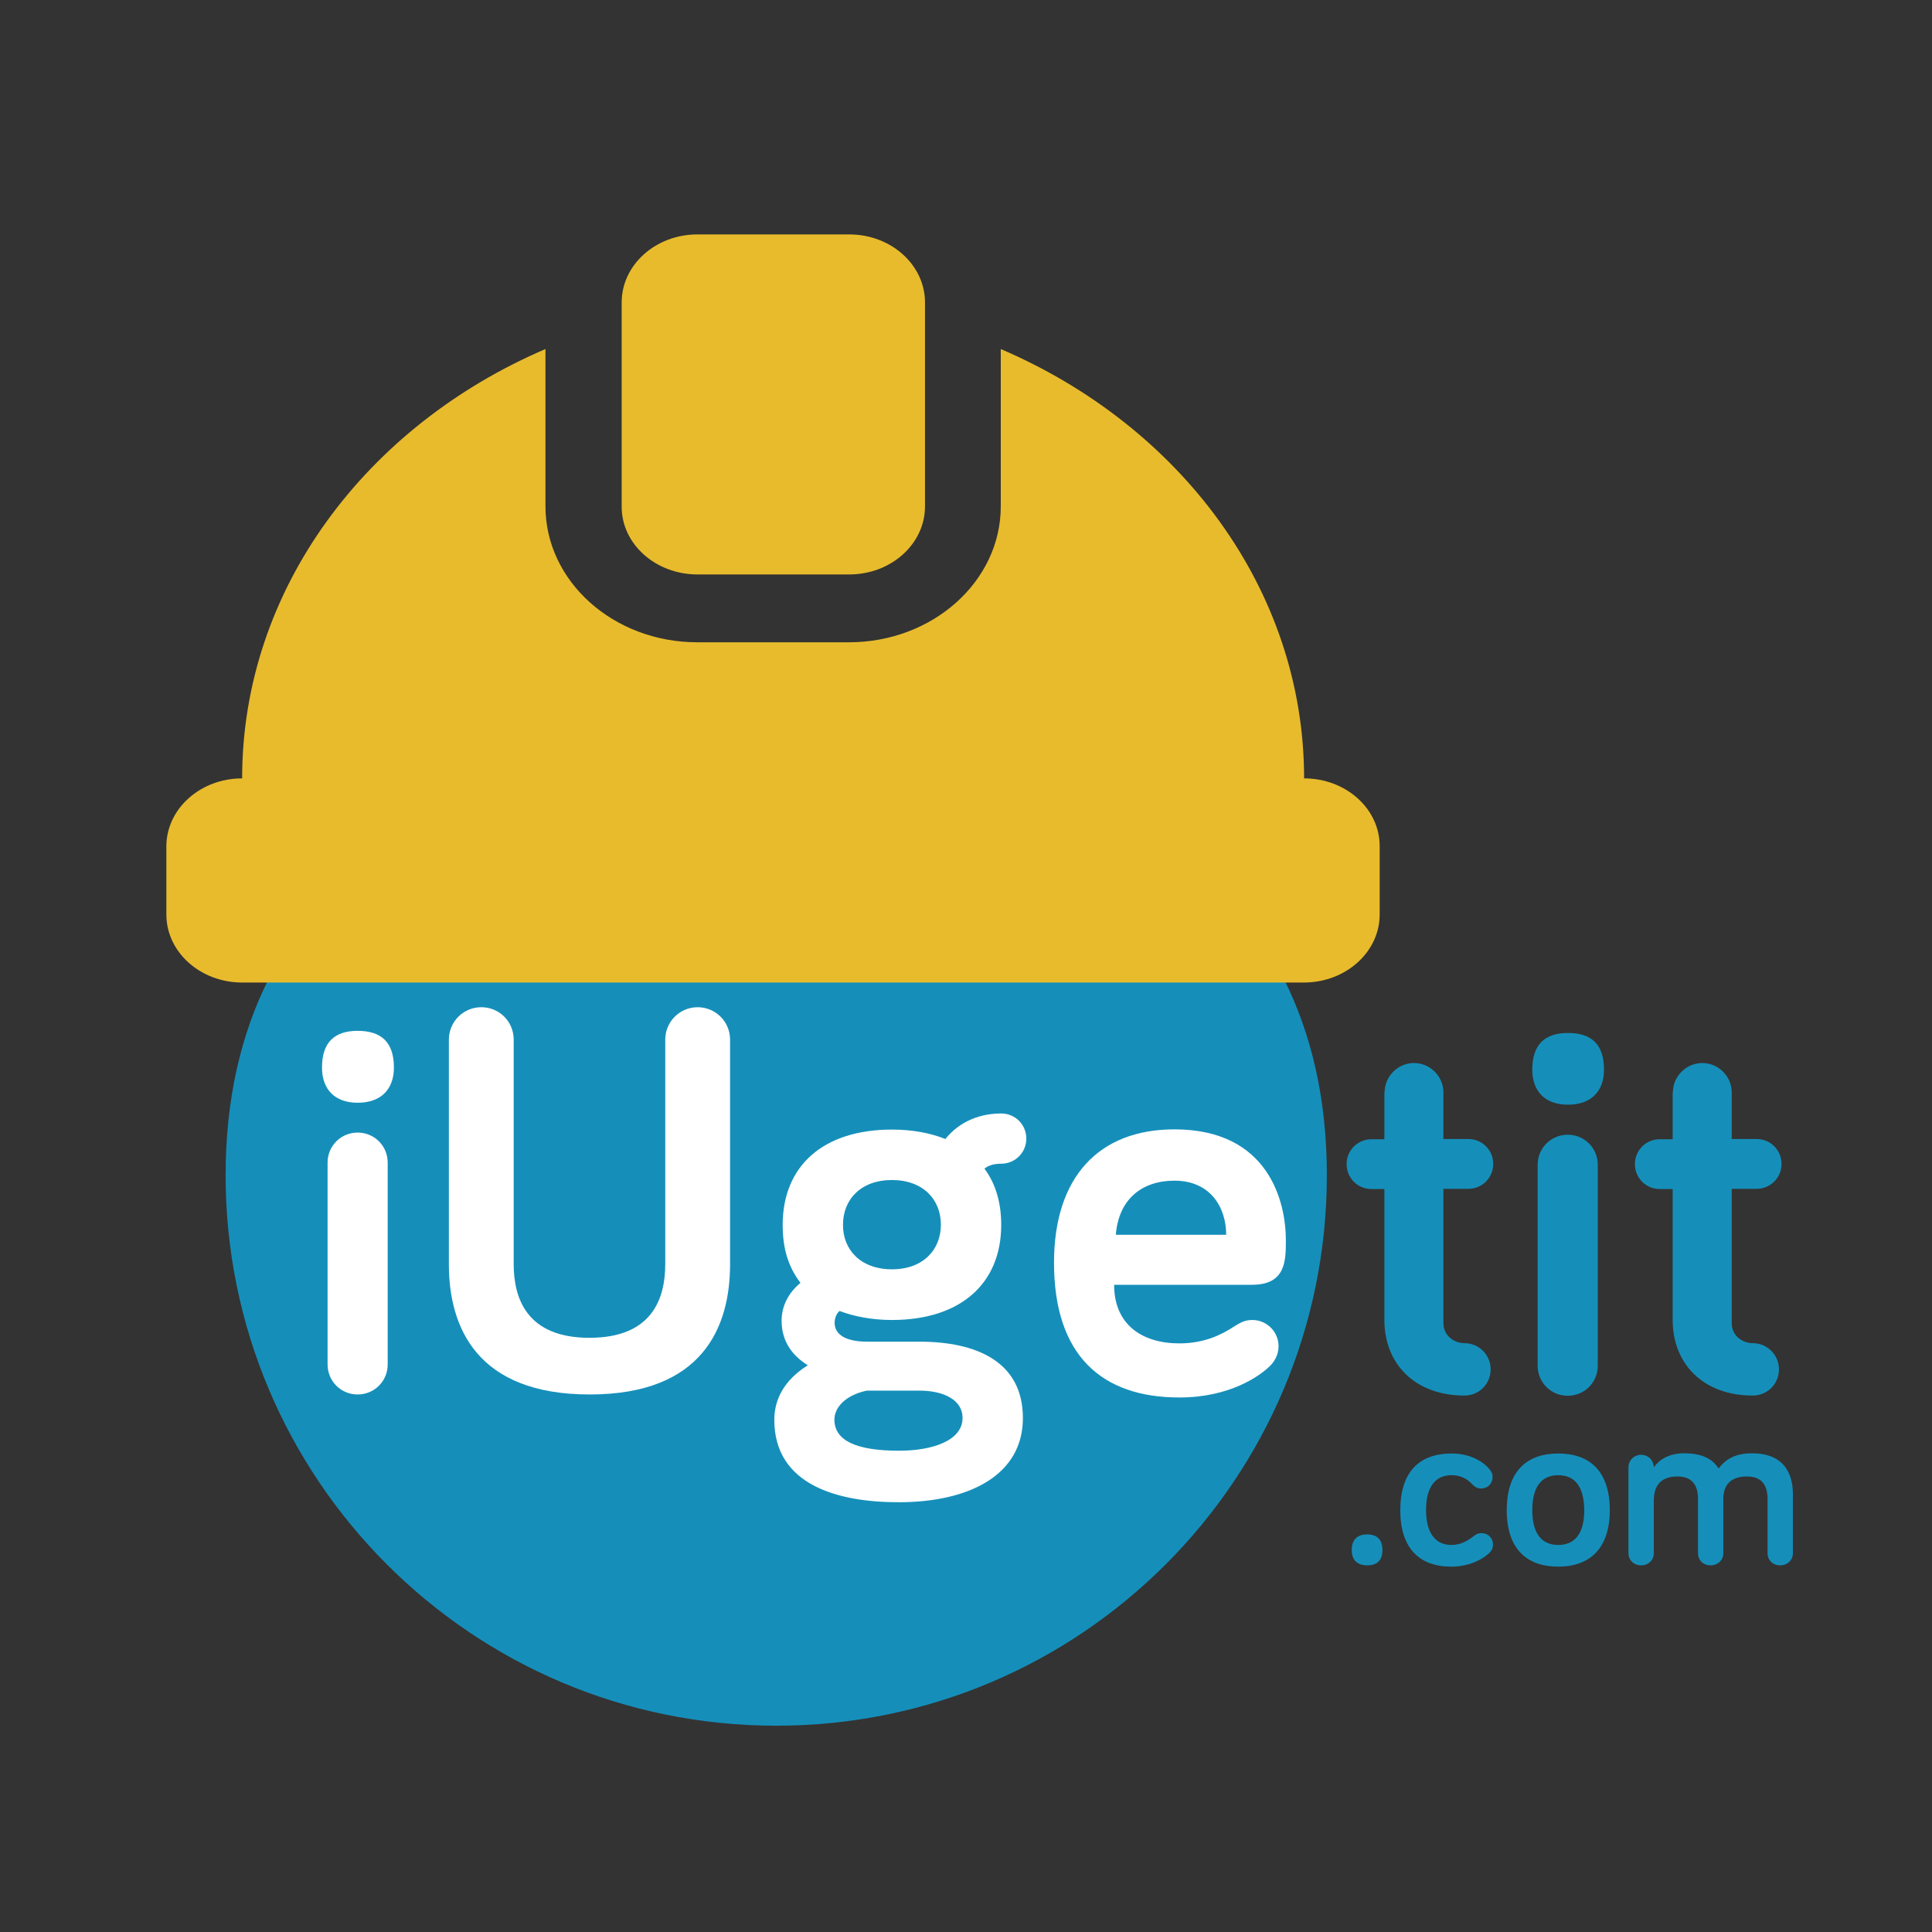 <?xml version="1.0" encoding="utf-8"?>
<!-- Generator: Adobe Illustrator 18.0.0, SVG Export Plug-In . SVG Version: 6.00 Build 0)  -->
<!DOCTYPE svg PUBLIC "-//W3C//DTD SVG 1.1//EN" "http://www.w3.org/Graphics/SVG/1.1/DTD/svg11.dtd">
<svg version="1.1" id="Capa_1" xmlns="http://www.w3.org/2000/svg" xmlns:xlink="http://www.w3.org/1999/xlink" x="0px" y="0px"
	 viewBox="0 0 900 900" enable-background="new 0 0 900 900" xml:space="preserve">
<rect x="0" y="0" width="900" height="900" fill="#333333" stroke="none"/>
<path fill="#158FBA" d="M618.1,547.4c0,141.7-114.8,256.5-256.5,256.5S105.1,689,105.1,547.4s114.8-203.8,256.5-203.8
	S618.1,405.7,618.1,547.4z"/>
<path fill="#E8BB2D" d="M324.9,267.6h70.7c19.5,0,35.3-14.2,35.3-31.7v-95c0-17.5-15.8-31.7-35.3-31.7h-70.7
	c-19.5,0-35.3,14.2-35.3,31.7v95C289.5,253.4,305.4,267.6,324.9,267.6L324.9,267.6z M324.9,267.6"/>
<path fill="#E8BB2D" d="M607.5,362.6c0-88.2-57.9-164.3-141.3-200v73.3c0,34.9-31.7,63.3-70.7,63.3h-70.7c-39,0-70.7-28.4-70.7-63.3
	v-73.3c-83.4,35.7-141.3,111.8-141.3,200c-19.5,0-35.3,14.2-35.3,31.7V426c0,17.5,15.8,31.7,35.3,31.7h494.6
	c19.5,0,35.3-14.2,35.3-31.7v-31.7C642.8,376.8,627,362.6,607.5,362.6L607.5,362.6z M607.5,362.6"/>
<path fill="#158FBA" d="M645,508.9c0-7.5,6.2-13.7,13.7-13.7c7.5,0,13.7,6.2,13.7,13.7v21.7h11.6c6.5,0,11.6,5.2,11.6,11.6
	c0,6.5-5.2,11.6-11.6,11.6h-11.6v62.6c0,6,5.2,9.3,9.8,9.3c6.7,0,12.2,5.4,12.2,12.2s-5.4,12.2-12.2,12.2c-23,0-37.3-14.7-37.3-35.2
	v-61h-6c-6.5,0-11.6-5.2-11.6-11.6c0-6.5,5.2-11.6,11.6-11.6h6V508.9z"/>
<path fill="#158FBA" d="M713.8,498.3c0-11.9,6-17.1,16.6-17.1c10.9,0,16.8,5.2,16.8,17.1c0,10.1-6,16.3-16.8,16.3
	C719.8,514.6,713.8,508.4,713.8,498.3z M744.3,636.2c0,7.8-6.2,14-14,14c-7.8,0-14-6.2-14-14v-93.6c0-7.8,6.2-14,14-14
	c7.8,0,14,6.2,14,14V636.2z"/>
<path fill="#158FBA" d="M779.3,508.9c0-7.5,6.2-13.7,13.7-13.7c7.5,0,13.7,6.2,13.7,13.7v21.7h11.6c6.5,0,11.6,5.2,11.6,11.6
	c0,6.5-5.2,11.6-11.6,11.6h-11.6v62.6c0,6,5.2,9.3,9.8,9.3c6.7,0,12.2,5.4,12.2,12.2s-5.4,12.2-12.2,12.2c-23,0-37.3-14.7-37.3-35.2
	v-61h-6c-6.5,0-11.6-5.2-11.6-11.6c0-6.5,5.2-11.6,11.6-11.6h6V508.9z"/>
<path fill="#158FBA" d="M629.7,722.1c0-4.9,2.6-7.3,7.2-7.3c4.6,0,7.1,2.4,7.1,7.3c0,4.8-2.5,7.1-7.1,7.1
	C632.4,729.2,629.7,726.9,629.7,722.1z"/>
<path fill="#158FBA" d="M676.2,677.1c10.1,0,15.9,5,17.9,7.6c0.9,1.2,1.2,2.1,1.2,3.4c0,3-2.3,5.3-5.3,5.3c-1.8,0-3.1-0.8-4.1-1.9
	c-1.4-1.5-4.3-4.3-9.8-4.3c-7.7,0-11.8,5.9-11.8,16.2c0,10.5,4.2,16.3,11.8,16.3c5,0,8.3-2.5,10.8-4.4c1.2-0.9,2.2-1.1,3.3-1.1
	c3,0,5.3,2.3,5.3,5.3c0,1.5-0.5,2.8-1.9,4.1c-2.5,2.3-8.5,6.2-17.5,6.2c-14.9,0-23.8-8.5-23.8-26.4
	C652.4,685.5,661.3,677.1,676.2,677.1z"/>
<path fill="#158FBA" d="M725.9,729.8c-14.8,0-24-8.4-24-26.3c0-18,9.2-26.4,24-26.4c14.8,0,24,8.4,24,26.4
	C749.9,721.3,740.6,729.8,725.9,729.8z M725.9,687.2c-7.9,0-12.1,5.5-12.1,16.3c0,10.7,4.2,16.2,12.1,16.2c7.9,0,12.1-5.5,12.1-16.2
	C737.9,692.6,733.7,687.2,725.9,687.2z"/>
<path fill="#158FBA" d="M835.2,696.1v27.4c0,3.3-2.6,5.7-5.9,5.7c-3.5,0-5.9-2.4-5.9-5.7v-25.2c0-6.2-2.5-10.5-9.6-10.5
	c-7.9,0-11,4.3-11,10.4v25.3c0,3.3-2.6,5.7-5.9,5.7c-3.5,0-5.9-2.4-5.9-5.7v-25.2c0-6.2-2.5-10.5-9.6-10.5c-8.2,0-11,4.8-11,11.3
	v24.4c0,3.3-2.5,5.7-5.9,5.7c-3.4,0-5.9-2.4-5.9-5.7v-39.9c0-3.3,2.6-5.9,5.9-5.9c3.3,0,5.9,2.6,5.9,5.9c2.1-3.2,6.7-6.6,14-6.6
	c9,0,13.5,2.9,16.2,7.1c3.5-4.7,8.2-7.1,15.7-7.1C831.2,677.1,835.2,686.6,835.2,696.1z"/>
<path fill="#158FBA" d="M361.6,290.9"/>
<path fill="#FFFFFF" d="M150,497.3c0-11.9,6-17.1,16.6-17.1c10.9,0,16.9,5.2,16.9,17.1c0,10.1-6,16.4-16.9,16.4
	C155.9,513.7,150,507.4,150,497.3z M180.6,635.6c0,7.8-6.2,14-14,14c-7.8,0-14-6.2-14-14v-94c0-7.8,6.2-14,14-14c7.8,0,14,6.2,14,14
	V635.6z"/>
<path fill="#FFFFFF" d="M209.1,588.9V484.3c0-8.3,6.7-15.1,15.1-15.1s15.1,6.7,15.1,15.1v104.6c0,15.8,6,34.3,35.3,34.3
	s35.3-18.4,35.3-34.3V484.3c0-8.3,6.7-15.1,15.1-15.1c8.3,0,15.1,6.7,15.1,15.1v104.6c0,29.6-13,60.7-65.4,60.7
	S209.1,618.5,209.1,588.9z"/>
<path fill="#FFFFFF" d="M415.5,614.9c-9.1,0-17.6-1.6-24.4-4.2c-1.6,1.3-2.3,3.6-2.3,5.5c0,4.4,3.4,8.8,15.3,8.8h24.1
	c26.7,0,48.3,9.3,48.3,35.6c0,26.5-24.9,39.2-57.9,39.2c-28.3,0-57.9-8-57.9-38.4c0-9.3,4.4-18.4,15.6-25.4
	c-6.7-4.2-12.2-10.6-12.2-20.8c0-6.5,2.9-12.7,8.8-17.6c-6-7.8-8.3-16.6-8.3-27c0-27.5,18.9-44.4,50.9-44.4c9.6,0,17.9,1.6,24.9,4.4
	c4.9-6.2,13.5-11.9,26-11.9c6.5,0,11.7,5.2,11.7,11.7s-5.2,11.7-11.7,11.7c-3.4,0-6,0.8-7.8,2.3c5.2,7,7.8,15.8,7.8,26.2
	C466.4,598,447.4,614.9,415.5,614.9z M428.2,647.8h-24.4c-9.9,2.1-15.1,7.8-15.1,13.5c0,9.9,10.4,14.5,30.1,14.5
	c15.6,0,29.6-4.7,29.6-15.3C448.4,652.3,439.9,647.8,428.2,647.8z M415.5,591.3c14.5,0,22.8-9.1,22.8-20.8
	c0-11.7-8.3-20.8-22.8-20.8c-14.5,0-22.8,9.1-22.8,20.8C392.6,582.2,401,591.3,415.5,591.3z"/>
<path fill="#FFFFFF" d="M547.1,526.1c43.9,0,51.9,33.7,51.9,51.6c0,9.6,0,20.8-15.8,20.8H519c0,18.7,13.2,27.3,30.4,27.3
	c11.4,0,19.5-3.9,25.7-8c2.9-1.8,4.9-2.9,8.3-2.9c6.7,0,12.2,5.5,12.2,12.2c0,4.2-2.1,7.5-4.4,9.6c-4.4,4.2-18.2,14.3-41.8,14.3
	c-36.1,0-58.4-19.5-58.4-62.8C491,548.4,511.8,526.1,547.1,526.1z M519.8,575.2h51.4c0-12.7-7.3-25.2-24.1-25.2
	C532,550,521.1,558.6,519.8,575.2z"/>
</svg>
